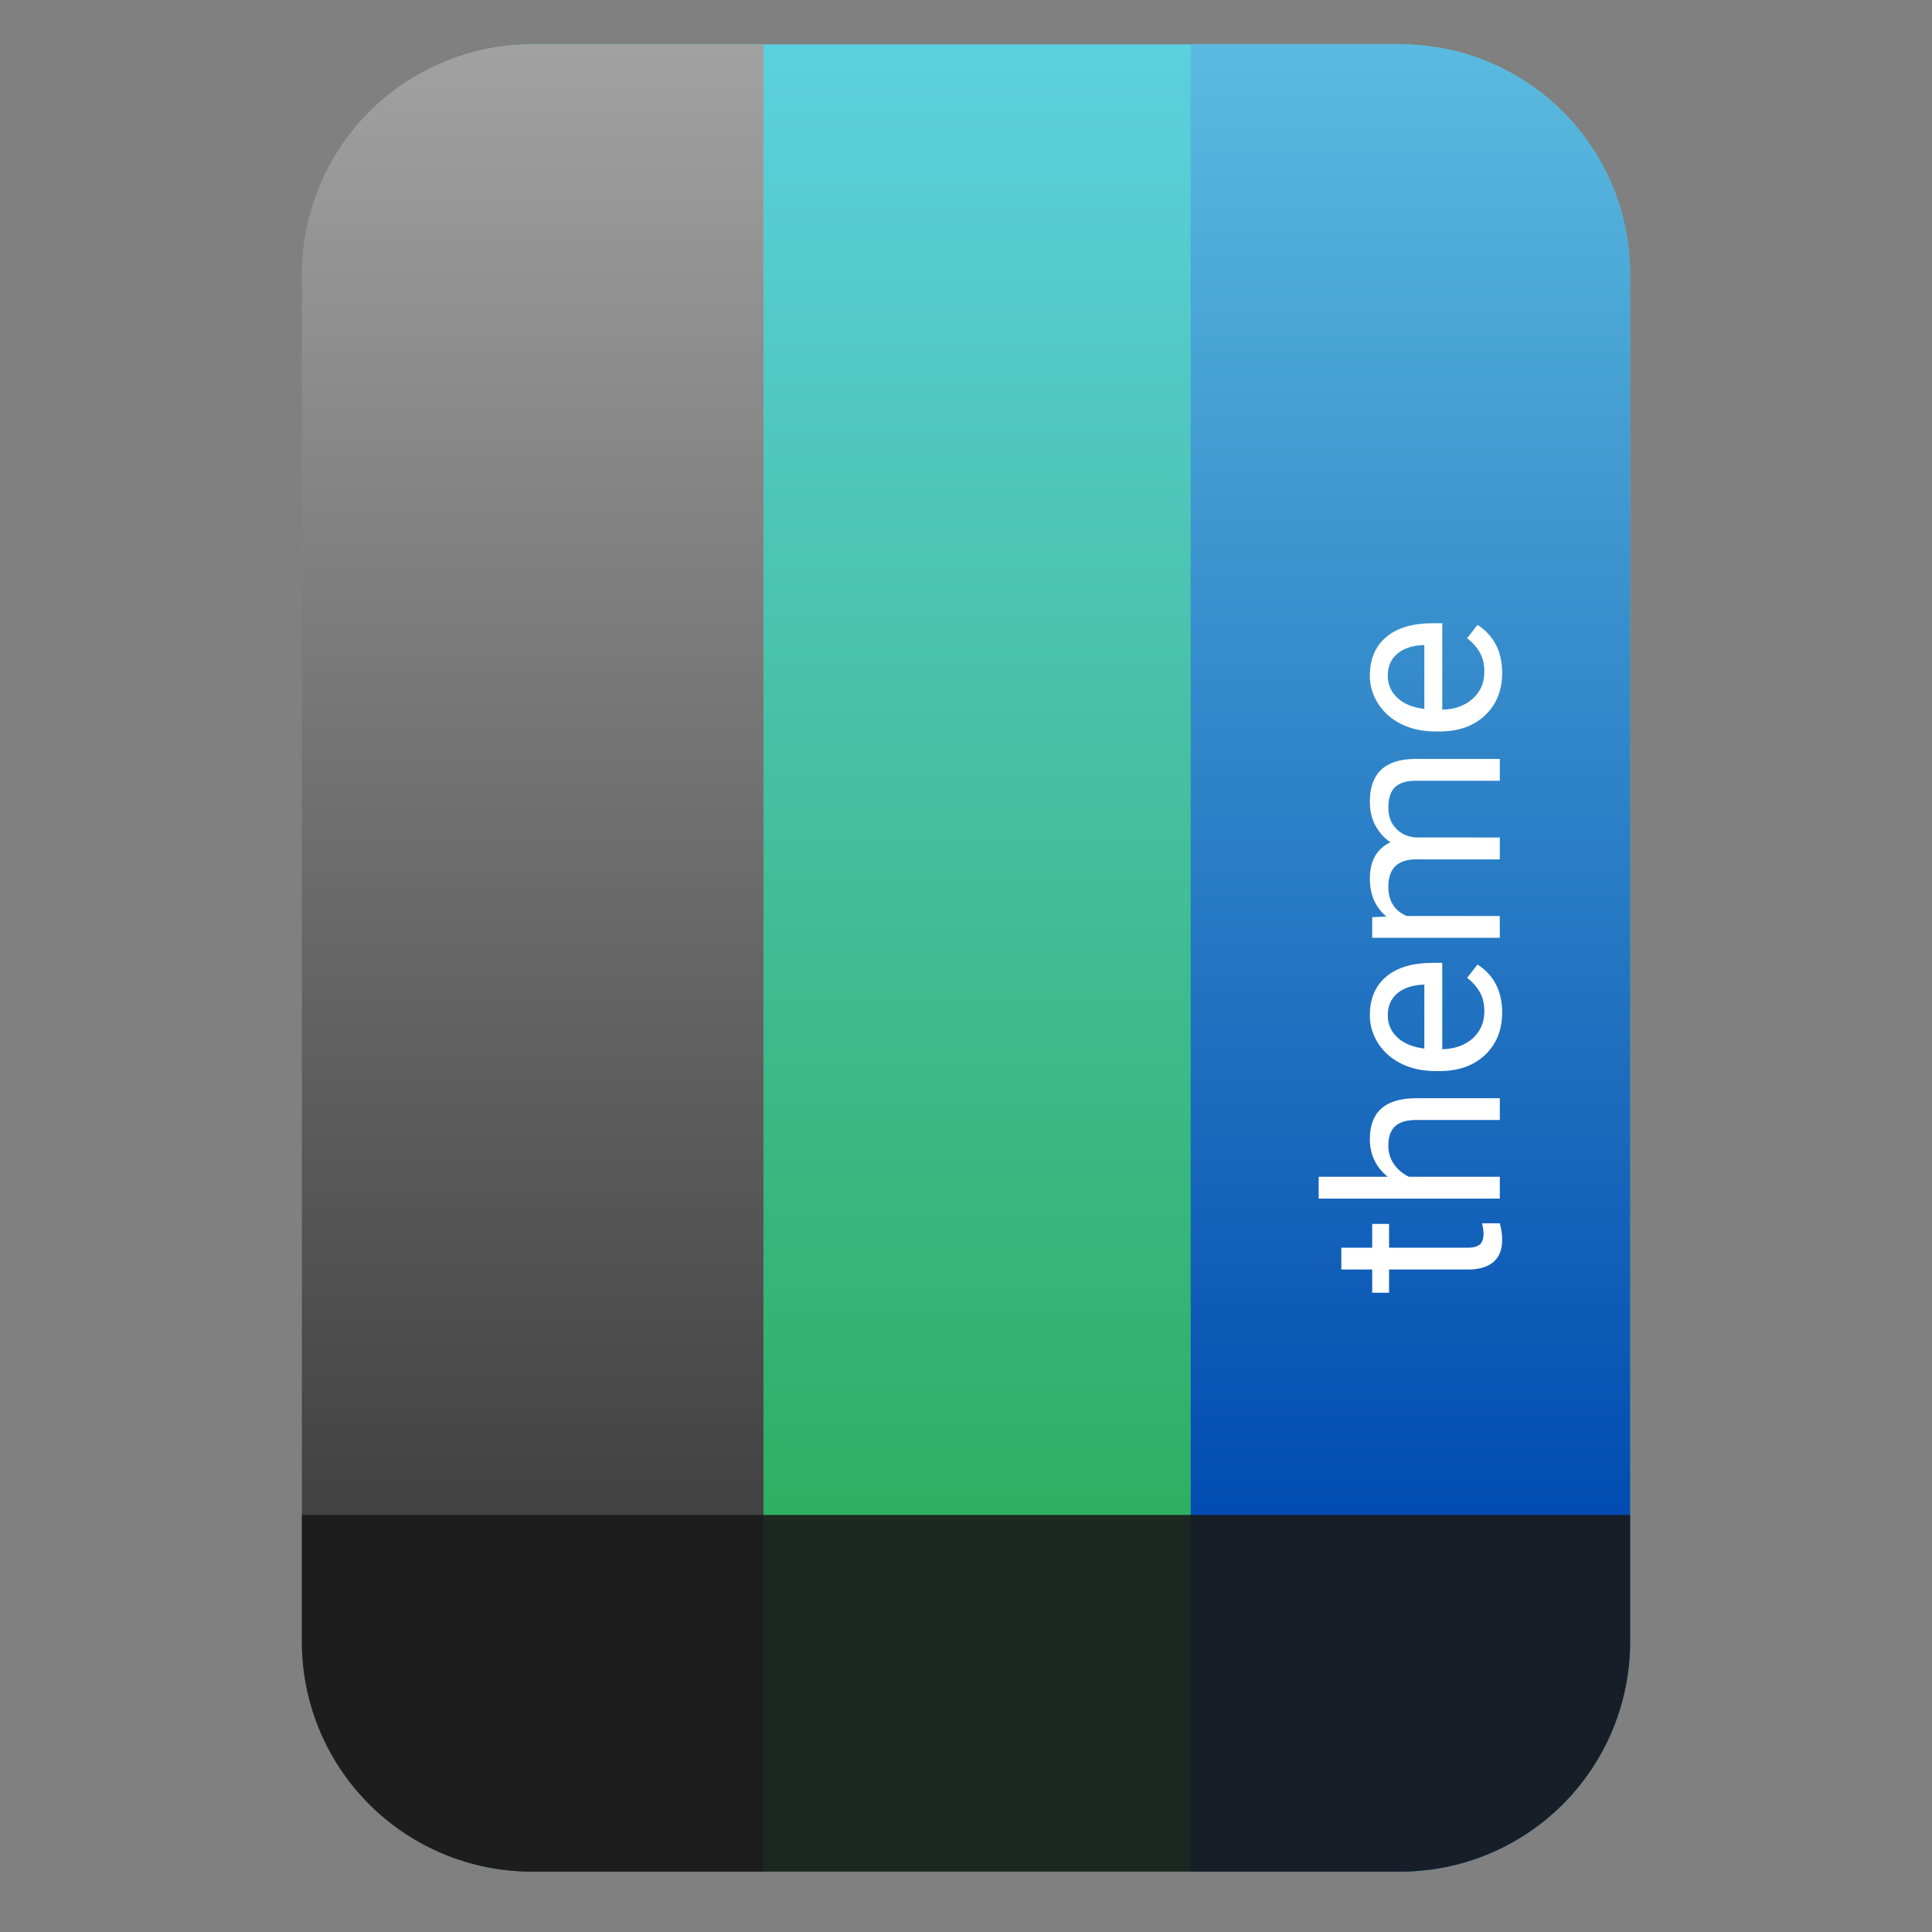 <?xml version="1.0" encoding="UTF-8" standalone="no"?>
<svg
   style="clip-rule:evenodd;fill-rule:evenodd;stroke-linejoin:round;stroke-miterlimit:2"
   viewBox="0 0 64 64"
   version="1.1"
   id="svg27"
   sodipodi:docname="application-x-theme.svg"
   inkscape:version="1.1.2 (0a00cf5339, 2022-02-04)"
   xmlns:inkscape="http://www.inkscape.org/namespaces/inkscape"
   xmlns:sodipodi="http://sodipodi.sourceforge.net/DTD/sodipodi-0.dtd"
   xmlns="http://www.w3.org/2000/svg"
   xmlns:svg="http://www.w3.org/2000/svg">
  <rect x="0" y="0" width="64" height="64" fill="#808080" stroke="none"/>
  <sodipodi:namedview
     id="namedview29"
     pagecolor="#ffffff"
     bordercolor="#666666"
     borderopacity="1.0"
     inkscape:pageshadow="2"
     inkscape:pageopacity="0.0"
     inkscape:pagecheckerboard="0"
     showgrid="false"
     inkscape:zoom="10.65625"
     inkscape:cx="23.460411"
     inkscape:cy="33.032258"
     inkscape:window-width="1896"
     inkscape:window-height="1022"
     inkscape:window-x="12"
     inkscape:window-y="46"
     inkscape:window-maximized="1"
     inkscape:current-layer="svg27" />
  <path
     id="path2"
     style="fill:url(#_Linear1)"
     d="M 17.617 1.469 C 16.874 1.469 16.143 1.581 15.443 1.789 L 15.443 61.68 C 16.143 61.888 16.874 62 17.617 62 L 46.383 62 C 47.14 62 47.886 61.886 48.598 61.67 C 48.835 61.598 49.068 61.515 49.297 61.42 C 49.755 61.23 50.195 60.997 50.609 60.721 C 51.024 60.445 51.412 60.127 51.77 59.77 C 52.127 59.412 52.445 59.024 52.721 58.609 C 52.997 58.195 53.23 57.755 53.42 57.297 C 53.799 56.381 54 55.393 54 54.383 L 54 9.088 C 54 7.068 53.198 5.128 51.77 3.699 C 50.341 2.271 48.403 1.469 46.383 1.469 L 17.617 1.469 z " />
  <path
     id="path4"
     style="fill:url(#_Linear2)"
     d="M 39.443 1.469 L 39.443 62 L 46.383 62 C 48.403 62 50.341 61.198 51.77 59.77 C 53.198 58.341 54 56.403 54 54.383 L 54 9.088 C 54 7.068 53.198 5.128 51.77 3.699 C 50.341 2.271 48.403 1.469 46.383 1.469 L 39.443 1.469 z " />
  <path
     d="m25.29 1.469v60.531h-7.672c-2.02 0-3.958-0.803-5.387-2.231-1.428-1.429-2.231-3.367-2.231-5.387v-45.295c0-2.02 0.803-3.958 2.231-5.387 1.429-1.428 3.367-2.231 5.387-2.231h7.672z"
     style="fill:url(#_Linear3)"
     id="path6" />
  <path
     d="m44.433 41.332h1.023v-0.789h0.559v0.789h2.621c0.169 0 0.297-0.035 0.383-0.105 0.083-0.071 0.125-0.191 0.125-0.36 0-0.084-0.016-0.198-0.047-0.344h0.586c0.052 0.19 0.078 0.375 0.078 0.555 0 0.323-0.098 0.566-0.293 0.73s-0.473 0.246-0.832 0.246h-2.621v0.77h-0.559v-0.77h-1.023v-0.722zm5.328-7.788c0 0.573-0.187 1.039-0.562 1.398-0.378 0.358-0.882 0.539-1.512 0.539h-0.133c-0.419 0-0.793-0.08-1.121-0.238-0.331-0.163-0.589-0.386-0.774-0.672-0.187-0.29-0.281-0.602-0.281-0.938 0-0.55 0.181-0.976 0.543-1.282 0.362-0.304 0.88-0.456 1.555-0.456h0.301v2.863c0.416-0.011 0.754-0.132 1.011-0.363 0.256-0.235 0.383-0.532 0.383-0.89 0-0.256-0.052-0.473-0.156-0.649-0.104-0.178-0.242-0.333-0.414-0.465l0.344-0.441c0.544 0.353 0.816 0.884 0.816 1.594zm0-11.25c0 0.573-0.187 1.039-0.562 1.398-0.378 0.359-0.882 0.539-1.512 0.539h-0.133c-0.419 0-0.793-0.079-1.121-0.238-0.331-0.162-0.589-0.387-0.774-0.672-0.187-0.289-0.281-0.602-0.281-0.938 0-0.549 0.181-0.976 0.543-1.281s0.88-0.457 1.555-0.457h0.301v2.863c0.416-0.011 0.754-0.132 1.011-0.363 0.256-0.234 0.383-0.531 0.383-0.89 0-0.256-0.052-0.472-0.156-0.649s-0.242-0.332-0.414-0.465l0.344-0.441c0.544 0.353 0.816 0.884 0.816 1.594zm-4.305 8.089l0.469-0.02c-0.365-0.31-0.547-0.728-0.547-1.253 0-0.591 0.227-0.994 0.68-1.207-0.203-0.141-0.367-0.323-0.492-0.547-0.125-0.226-0.188-0.493-0.188-0.801 0-0.927 0.491-1.399 1.473-1.415l2.832 1e-3v0.723l-2.789-1e-3c-0.302 0-0.528 0.07-0.676 0.207-0.151 0.138-0.227 0.37-0.227 0.695 0 0.268 0.081 0.491 0.243 0.668 0.159 0.177 0.373 0.28 0.644 0.309l2.805 1e-3v0.726l-2.77-1e-3c-0.614 0-0.922 0.301-0.922 0.903 0 0.474 0.202 0.798 0.606 0.972l3.086 1e-3v0.723l-4.227-1e-3v-0.684zm0.512 8.599c-0.393-0.321-0.59-0.738-0.59-1.251 0-0.893 0.504-1.344 1.512-1.351h2.793v0.722h-2.797c-0.305 3e-3 -0.53 0.073-0.676 0.211-0.146 0.136-0.219 0.348-0.219 0.637 0 0.234 0.063 0.44 0.188 0.617s0.289 0.316 0.492 0.415h3.012v0.723h-6v-0.723h2.285zm4e-3 -5.349c0 0.292 0.107 0.537 0.32 0.735 0.211 0.198 0.508 0.32 0.891 0.367v-2.117h-0.055c-0.367 0.021-0.651 0.12-0.851 0.297-0.203 0.177-0.305 0.416-0.305 0.718zm0-11.25c0 0.292 0.107 0.537 0.32 0.735 0.211 0.198 0.508 0.32 0.891 0.367v-2.117h-0.055c-0.367 0.021-0.651 0.12-0.851 0.297-0.203 0.177-0.305 0.416-0.305 0.718z"
     style="fill-rule:nonzero;fill:#fff"
     id="path8" />
  <defs
     id="defs25">
    <linearGradient
       id="_Linear1"
       x2="1"
       gradientTransform="matrix(0,-49.619,49.619,0,323.66,51.088)"
       gradientUnits="userSpaceOnUse">
      <stop
         style="stop-color:#2daf61"
         offset="0"
         id="stop10" />
      <stop
         style="stop-color:#5bd0df"
         offset="1"
         id="stop12" />
    </linearGradient>
    <linearGradient
       id="_Linear2"
       x2="1"
       gradientTransform="matrix(0,-49.619,49.619,0,-113.88,51.088)"
       gradientUnits="userSpaceOnUse">
      <stop
         style="stop-color:#004ab0"
         offset="0"
         id="stop15" />
      <stop
         style="stop-color:#5bbadf"
         offset="1"
         id="stop17" />
    </linearGradient>
    <linearGradient
       id="_Linear3"
       x2="1"
       gradientTransform="matrix(3.06623e-15,-49.619,50.075,3.03829e-15,326.545,51.088)"
       gradientUnits="userSpaceOnUse">
      <stop
         style="stop-color:#404040"
         offset="0"
         id="stop20" />
      <stop
         style="stop-color:#a1a1a1"
         offset="1"
         id="stop22" />
    </linearGradient>
  </defs>
  <path
     d="m 54,50.184 v 4.198 c 0,2.02 -0.803,3.958 -2.231,5.387 C 50.34,61.197 48.402,62 46.382,62 H 17.618 C 15.598,62 13.66,61.197 12.231,59.769 10.803,58.34 10,56.402 10,54.382 v -4.198 z"
     style="clip-rule:evenodd;fill:#1a1a1a;fill-opacity:0.9;fill-rule:evenodd;stroke-linejoin:round;stroke-miterlimit:2"
     id="path4-3" />
</svg>
